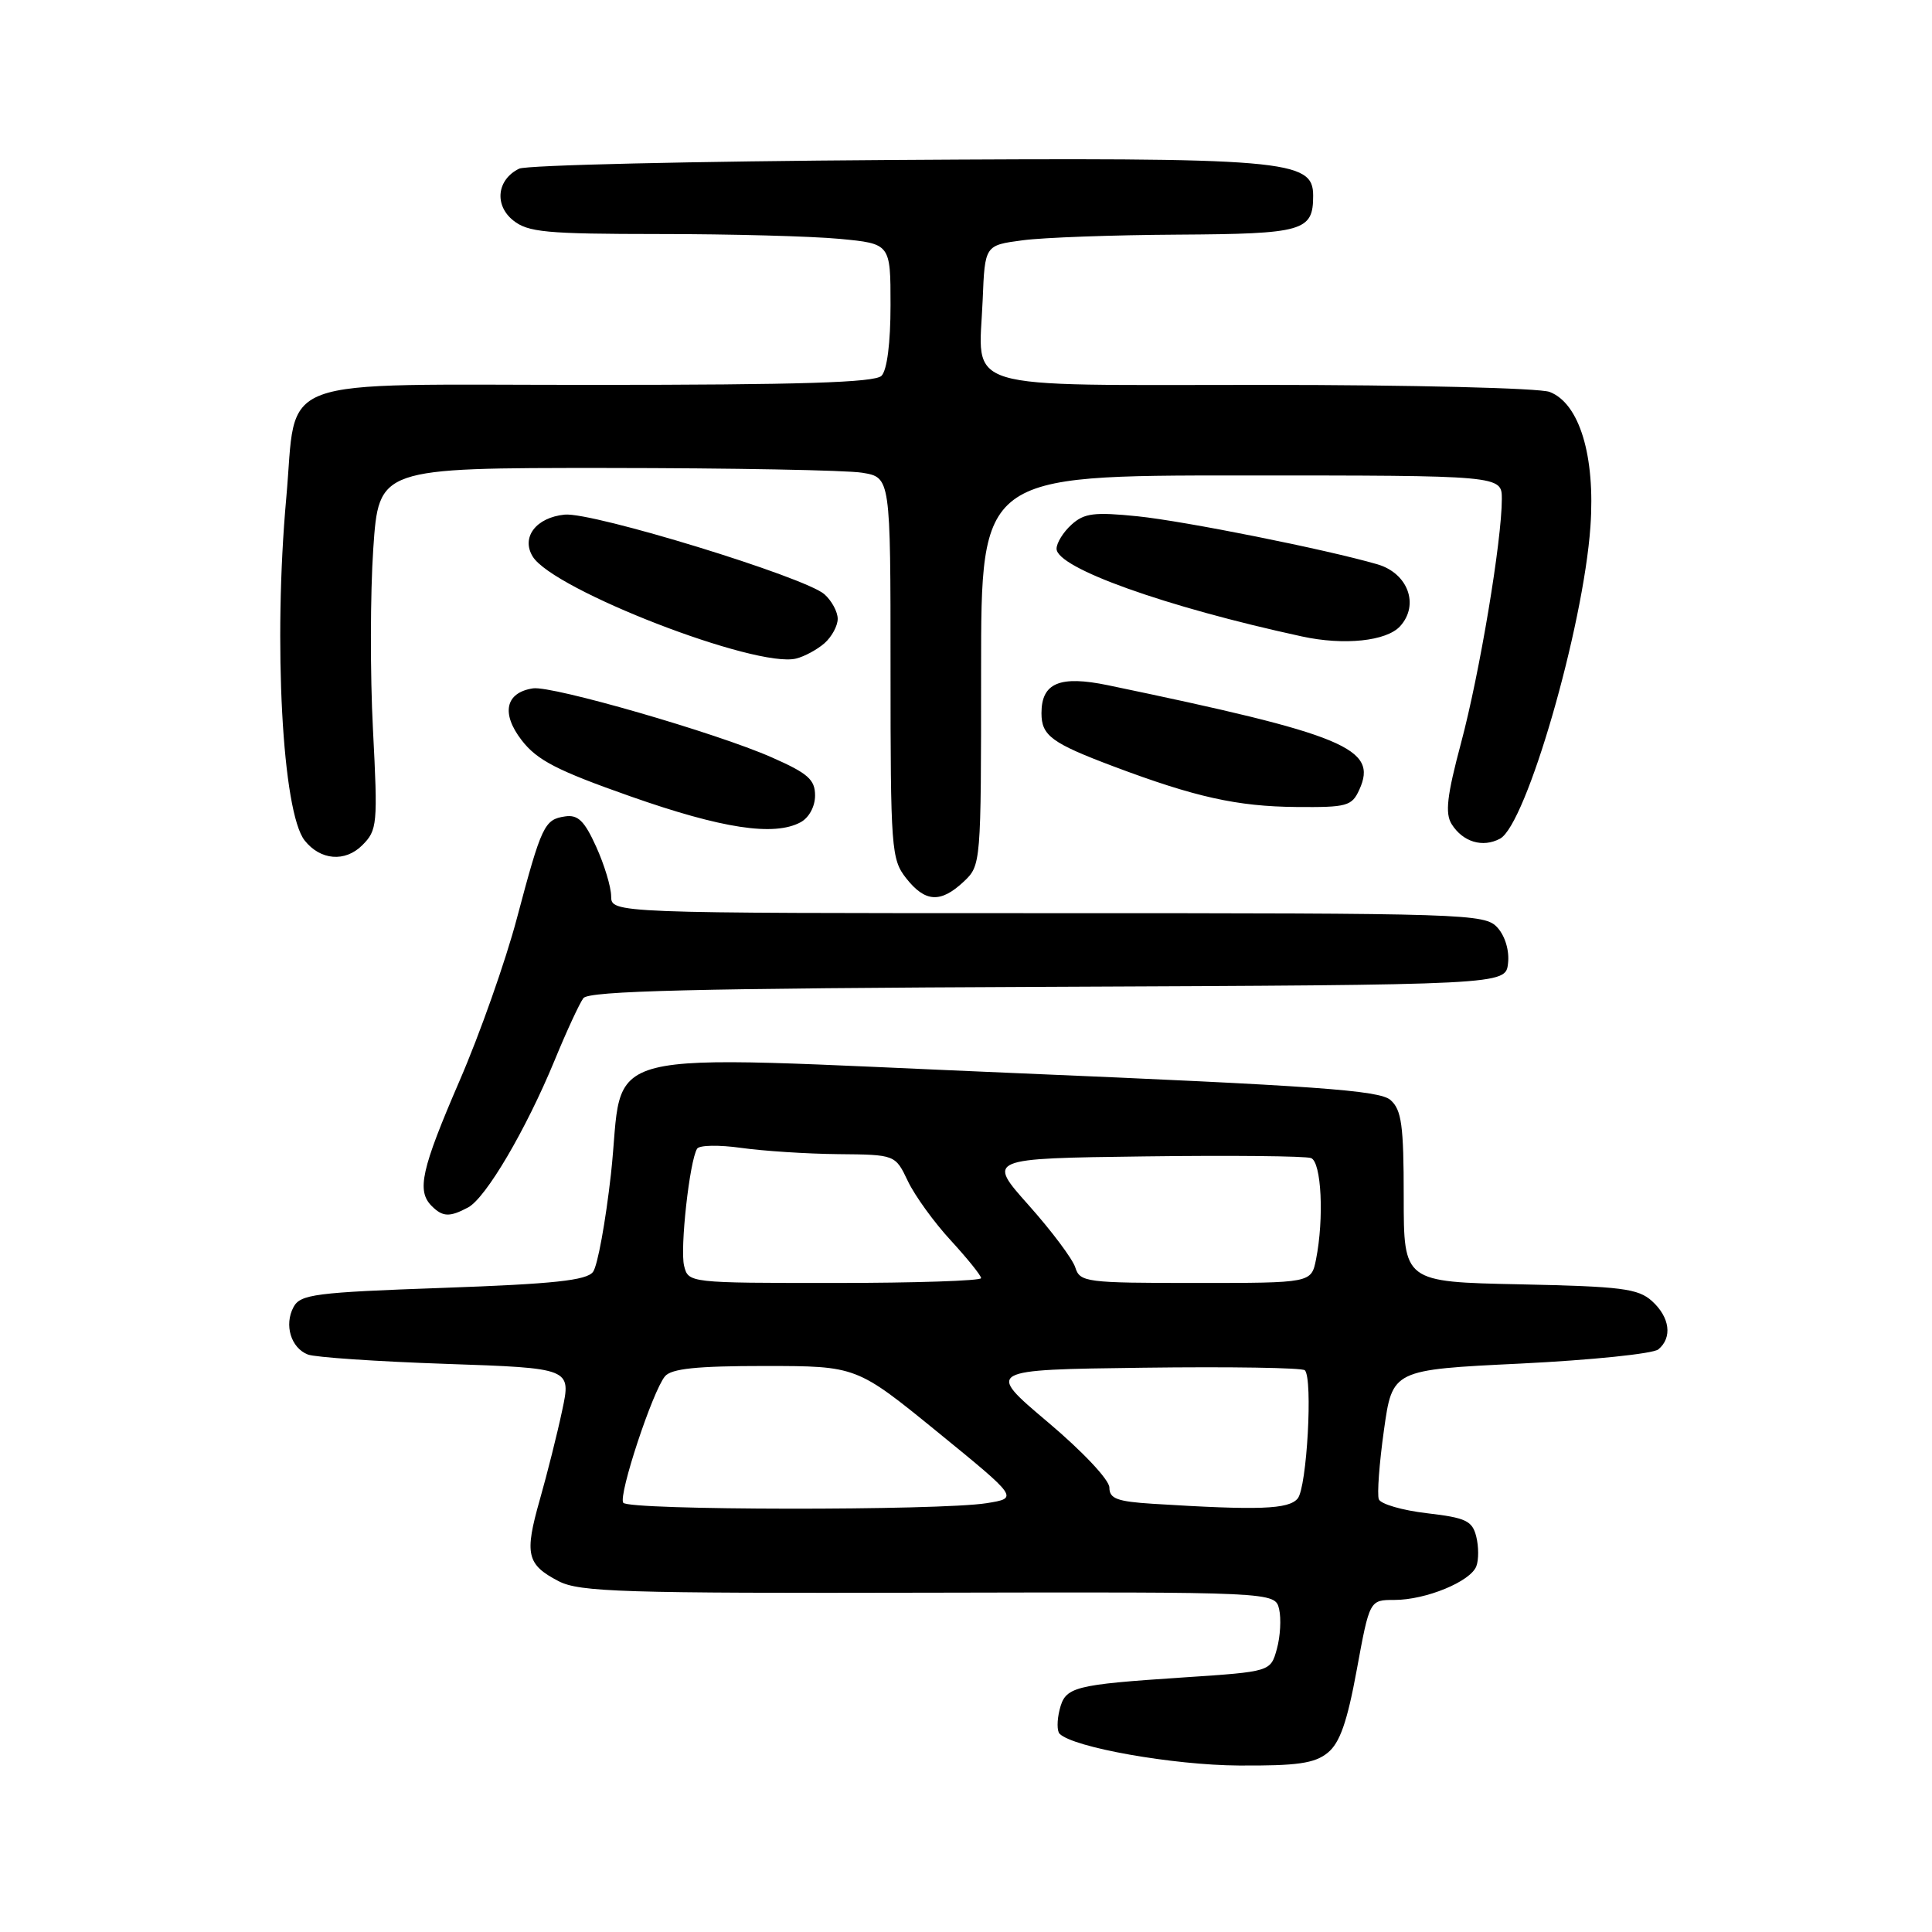 <?xml version="1.0" encoding="UTF-8" standalone="no"?>
<!DOCTYPE svg PUBLIC "-//W3C//DTD SVG 1.1//EN" "http://www.w3.org/Graphics/SVG/1.1/DTD/svg11.dtd" >
<svg xmlns="http://www.w3.org/2000/svg" xmlns:xlink="http://www.w3.org/1999/xlink" version="1.1" viewBox="0 0 256 256">
 <g >
 <path fill="currentColor"
d=" M 175.93 232.25 C 177.54 230.94 178.51 228.17 179.78 221.25 C 181.48 212.00 181.48 212.00 184.77 212.00 C 188.93 212.00 194.84 209.57 195.62 207.54 C 195.95 206.69 195.94 204.92 195.61 203.60 C 195.09 201.51 194.23 201.11 189.08 200.51 C 185.82 200.13 182.95 199.30 182.70 198.66 C 182.46 198.02 182.76 193.90 183.38 189.50 C 184.50 181.50 184.50 181.50 201.49 180.68 C 210.83 180.22 219.04 179.38 219.74 178.80 C 221.62 177.24 221.27 174.55 218.90 172.40 C 217.06 170.74 214.86 170.46 201.40 170.18 C 186.00 169.86 186.00 169.86 186.00 158.58 C 186.00 149.10 185.72 147.06 184.25 145.76 C 182.80 144.47 174.40 143.87 134.50 142.19 C 77.00 139.78 82.87 138.31 80.95 155.61 C 80.24 161.91 79.18 167.73 78.58 168.53 C 77.74 169.66 73.40 170.13 58.70 170.65 C 41.72 171.25 39.80 171.50 38.89 173.20 C 37.63 175.56 38.55 178.61 40.79 179.48 C 41.73 179.85 49.97 180.41 59.10 180.72 C 75.69 181.29 75.69 181.29 74.49 186.90 C 73.84 189.98 72.50 195.30 71.53 198.71 C 69.47 205.95 69.79 207.32 74.03 209.52 C 76.80 210.95 82.56 211.13 123.06 211.04 C 168.95 210.94 168.95 210.94 169.49 213.22 C 169.78 214.47 169.65 216.85 169.19 218.50 C 168.36 221.50 168.36 221.50 156.93 222.26 C 142.17 223.24 141.16 223.50 140.40 226.56 C 140.05 227.95 140.05 229.38 140.40 229.73 C 142.21 231.55 155.43 233.89 164.14 233.94 C 171.89 233.99 174.20 233.66 175.93 232.25 Z  M 62.03 159.99 C 64.39 158.72 69.69 149.71 73.49 140.50 C 75.07 136.65 76.79 132.94 77.30 132.26 C 78.02 131.30 91.97 130.96 138.87 130.76 C 199.50 130.50 199.50 130.50 199.82 127.66 C 200.02 125.98 199.44 124.04 198.42 122.91 C 196.75 121.07 194.53 121.00 138.85 121.00 C 81.00 121.00 81.00 121.00 80.98 118.75 C 80.97 117.51 80.07 114.56 78.99 112.18 C 77.44 108.76 76.58 107.92 74.87 108.18 C 72.13 108.59 71.77 109.34 68.48 121.72 C 66.99 127.34 63.58 137.02 60.89 143.22 C 55.82 154.96 55.19 157.79 57.20 159.80 C 58.66 161.26 59.57 161.30 62.03 159.99 Z  M 127.69 116.83 C 129.99 114.66 130.00 114.53 130.00 88.83 C 130.00 63.00 130.00 63.00 164.50 63.00 C 199.00 63.00 199.00 63.00 199.00 66.12 C 199.00 71.64 196.06 89.23 193.60 98.43 C 191.73 105.43 191.46 107.77 192.35 109.20 C 193.84 111.57 196.46 112.36 198.76 111.13 C 202.24 109.27 209.80 83.15 210.74 69.77 C 211.40 60.40 209.28 53.44 205.33 51.93 C 203.97 51.42 186.99 51.00 167.47 51.00 C 126.46 51.00 129.71 51.98 130.21 39.73 C 130.50 32.50 130.50 32.50 135.50 31.84 C 138.25 31.47 147.50 31.14 156.05 31.09 C 172.74 30.99 174.00 30.63 174.00 25.93 C 174.00 21.15 170.55 20.86 118.00 21.20 C 91.88 21.37 69.73 21.88 68.79 22.35 C 65.86 23.78 65.46 27.15 67.98 29.19 C 69.95 30.78 72.31 31.00 87.36 31.01 C 96.79 31.01 107.54 31.30 111.25 31.65 C 118.00 32.29 118.00 32.29 118.00 40.44 C 118.00 45.45 117.54 49.06 116.80 49.80 C 115.91 50.69 106.01 51.00 78.46 51.00 C 35.41 51.00 39.42 49.51 37.93 66.00 C 36.20 85.14 37.41 107.63 40.37 111.37 C 42.45 114.00 45.73 114.27 48.00 112.00 C 50.00 110.00 50.07 109.26 49.42 96.66 C 49.04 89.39 49.06 78.61 49.46 72.72 C 50.19 62.00 50.19 62.00 80.35 62.01 C 96.93 62.02 112.19 62.30 114.25 62.64 C 118.00 63.26 118.00 63.26 118.00 88.50 C 118.00 112.51 118.10 113.86 120.07 116.37 C 122.59 119.57 124.63 119.69 127.69 116.83 Z  M 106.07 108.96 C 107.19 108.36 108.00 106.88 108.00 105.41 C 108.00 103.30 107.06 102.47 102.27 100.36 C 94.98 97.13 73.17 90.83 70.63 91.21 C 66.98 91.76 66.37 94.52 69.12 98.08 C 71.17 100.74 73.81 102.10 83.56 105.53 C 95.67 109.79 102.56 110.84 106.07 108.96 Z  M 180.12 104.63 C 182.62 99.16 178.27 97.35 146.83 90.80 C 140.42 89.47 138.00 90.48 138.00 94.50 C 138.00 97.48 139.34 98.46 147.57 101.56 C 158.39 105.63 163.93 106.86 171.77 106.93 C 178.48 106.99 179.13 106.82 180.12 104.63 Z  M 109.25 85.23 C 110.21 84.38 111.00 82.93 111.00 82.00 C 111.00 81.07 110.21 79.61 109.25 78.75 C 106.69 76.47 78.50 67.82 74.82 68.19 C 71.03 68.57 69.02 71.20 70.59 73.75 C 73.31 78.17 100.22 88.59 105.50 87.26 C 106.60 86.99 108.29 86.07 109.25 85.23 Z  M 185.53 82.97 C 188.10 80.13 186.56 75.95 182.50 74.77 C 175.67 72.79 157.03 69.06 150.73 68.41 C 145.00 67.83 143.66 67.99 141.98 69.52 C 140.89 70.50 140.00 71.94 140.00 72.71 C 140.00 75.25 154.38 80.40 172.50 84.33 C 178.09 85.55 183.73 84.96 185.53 82.97 Z  M 82.58 199.12 C 81.93 198.08 86.47 184.35 88.11 182.37 C 88.96 181.35 92.31 181.00 101.37 181.00 C 113.50 181.01 113.50 181.01 124.23 189.75 C 134.96 198.50 134.96 198.50 130.73 199.18 C 124.43 200.18 83.20 200.14 82.58 199.12 Z  M 152.75 199.26 C 148.02 198.96 147.00 198.58 147.00 197.11 C 147.00 196.09 143.45 192.32 138.81 188.41 C 130.63 181.50 130.63 181.50 151.46 181.23 C 162.92 181.08 172.56 181.23 172.90 181.57 C 173.98 182.67 173.17 197.09 171.95 198.56 C 170.75 200.00 166.83 200.14 152.75 199.26 Z  M 90.65 167.74 C 90.08 165.48 91.37 153.82 92.37 152.21 C 92.66 151.73 95.29 151.69 98.20 152.10 C 101.12 152.51 106.90 152.89 111.06 152.93 C 118.63 153.00 118.63 153.00 120.30 156.51 C 121.22 158.44 123.78 161.98 125.99 164.37 C 128.19 166.77 130.00 169.01 130.00 169.36 C 130.00 169.71 121.27 170.00 110.61 170.00 C 91.31 170.00 91.21 169.99 90.65 167.74 Z  M 142.48 167.94 C 142.12 166.81 139.34 163.10 136.30 159.69 C 130.78 153.50 130.78 153.50 151.61 153.23 C 163.07 153.08 173.02 153.18 173.72 153.45 C 175.10 153.97 175.46 161.45 174.38 166.88 C 173.75 170.00 173.75 170.00 158.44 170.00 C 143.87 170.00 143.10 169.90 142.48 167.94 Z "/>
</g>
</svg>